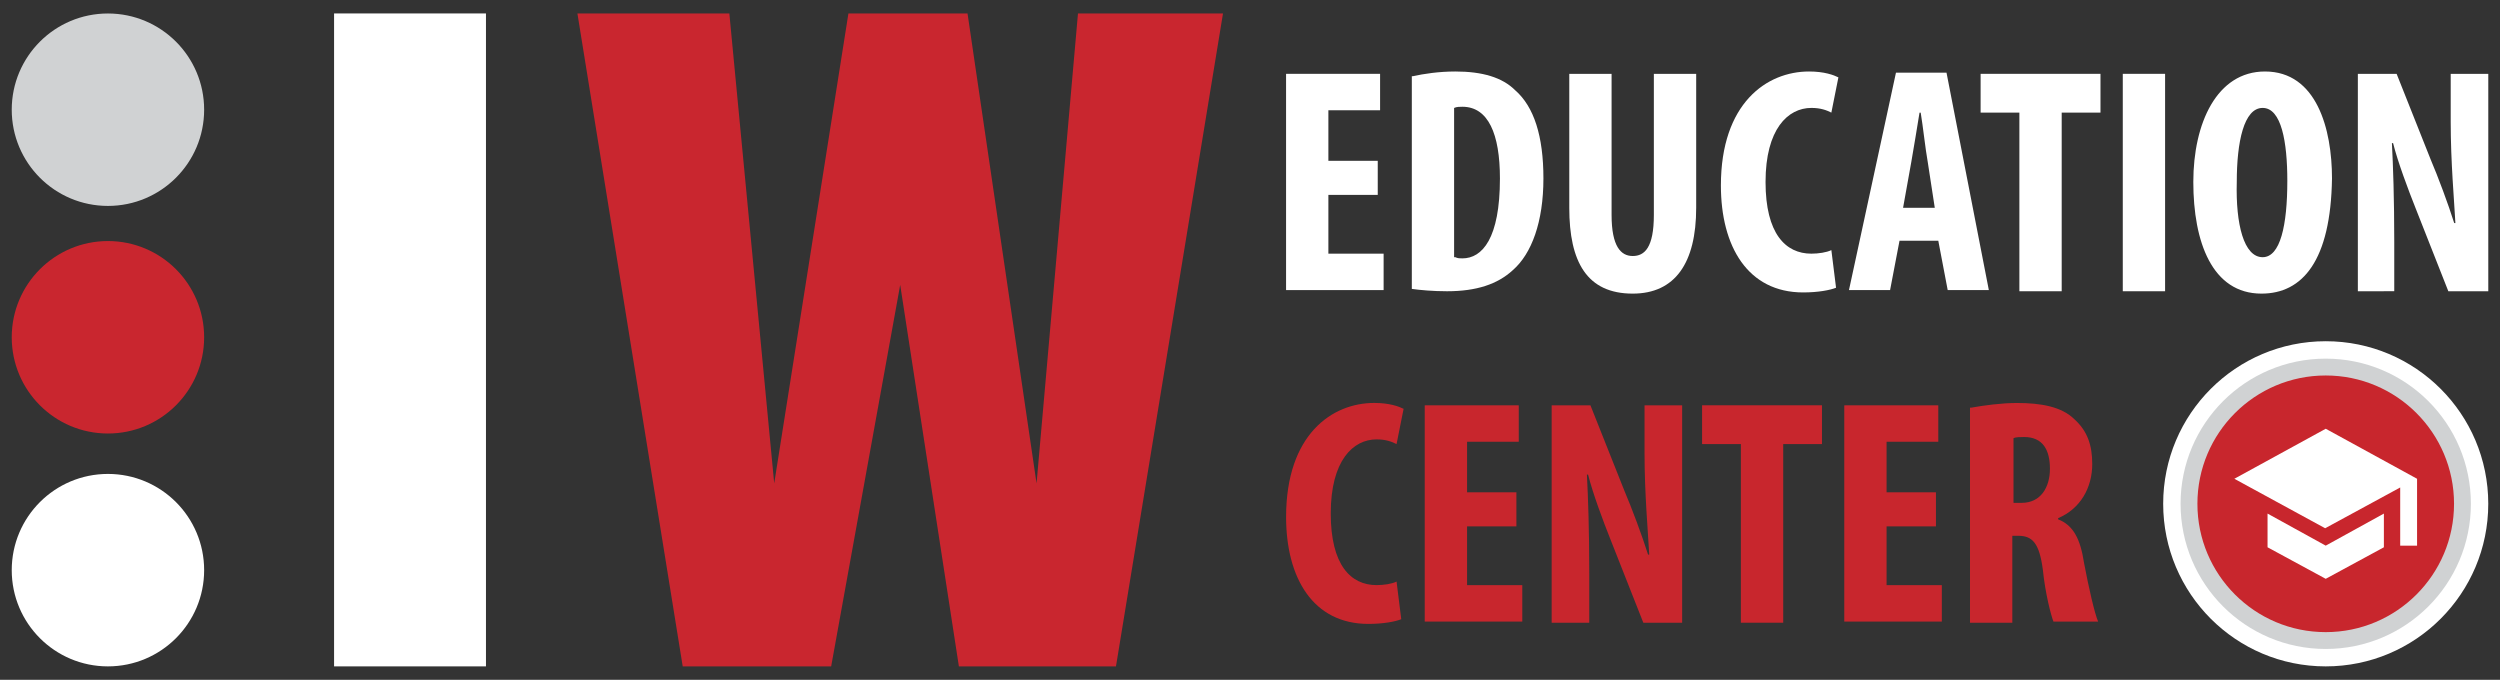 <svg width="114" height="31" viewBox="0 0 114 31" fill="none" xmlns="http://www.w3.org/2000/svg">
<rect x="0" y="0" width="114" height="31" fill="#333333" stroke="none"/>
<g clip-path="url(#clip0_48_239)">
<path d="M4.922 9.39C7.345 9.39 9.309 7.426 9.309 5.003C9.309 2.579 7.345 0.615 4.922 0.615C2.499 0.615 0.535 2.579 0.535 5.003C0.535 7.426 2.499 9.39 4.922 9.39Z" fill="#D0D2D3"/>
<path d="M4.922 19.768C7.345 19.768 9.309 17.803 9.309 15.38C9.309 12.957 7.345 10.992 4.922 10.992C2.499 10.992 0.535 12.957 0.535 15.38C0.535 17.803 2.499 19.768 4.922 19.768Z" fill="#C9262F"/>
<path d="M4.922 30.387C7.345 30.387 9.309 28.422 9.309 25.999C9.309 23.575 7.345 21.611 4.922 21.611C2.499 21.611 0.535 23.575 0.535 25.999C0.535 28.422 2.499 30.387 4.922 30.387Z" fill="white"/>
<path d="M22.16 0.613H15.234V30.387H22.16V0.613Z" fill="white"/>
<path d="M37.901 30.387L41.049 12.99L43.725 30.387H50.888L55.769 0.613H49.156L47.267 22.043L44.119 0.613H38.688L35.304 22.043L33.258 0.613H26.33L31.132 30.387H37.901Z" fill="#C9262F"/>
<path d="M62.825 8.887H60.574V11.567H63.093V13.228H58.645V3.367H62.932V5.028H60.574V7.333H62.825V8.887Z" fill="white"/>
<path d="M64.432 3.474C64.914 3.367 65.611 3.26 66.362 3.26C67.594 3.26 68.505 3.528 69.094 4.117C69.951 4.867 70.38 6.206 70.38 8.136C70.38 10.119 69.844 11.567 68.987 12.317C68.291 12.96 67.326 13.281 65.987 13.281C65.343 13.281 64.754 13.227 64.379 13.174V3.474H64.432ZM66.362 11.728C66.469 11.782 66.576 11.782 66.683 11.782C67.594 11.782 68.397 10.87 68.397 8.138C68.397 6.101 67.861 4.868 66.683 4.868C66.576 4.868 66.414 4.868 66.307 4.923V11.728H66.362Z" fill="white"/>
<path d="M73.488 3.367V9.798C73.488 11.246 73.917 11.674 74.452 11.674C74.989 11.674 75.416 11.298 75.416 9.798V3.367H77.346V9.477C77.346 11.996 76.382 13.389 74.452 13.389C72.363 13.389 71.559 11.942 71.559 9.477V3.367H73.488Z" fill="white"/>
<path d="M83.724 13.121C83.456 13.228 82.919 13.335 82.223 13.335C79.705 13.335 78.473 11.246 78.473 8.459C78.473 4.707 80.562 3.26 82.492 3.26C83.188 3.26 83.617 3.421 83.831 3.528L83.51 5.135C83.296 5.028 83.028 4.921 82.599 4.921C81.527 4.921 80.509 5.886 80.509 8.297C80.509 10.655 81.42 11.567 82.599 11.567C82.919 11.567 83.294 11.512 83.51 11.405L83.724 13.121Z" fill="white"/>
<path d="M86.618 10.977L86.188 13.228H84.313L86.456 3.314H88.761L90.691 13.228H88.815L88.386 10.977H86.618ZM88.226 9.477L87.905 7.387C87.798 6.798 87.691 5.78 87.584 5.137H87.53C87.423 5.78 87.262 6.798 87.155 7.387L86.78 9.477H88.226Z" fill="white"/>
<path d="M92.084 5.135H90.316V3.367H95.782V5.135H94.013V13.281H92.084V5.135Z" fill="white"/>
<path d="M98.728 3.367V13.281H96.799V3.367H98.728Z" fill="white"/>
<path d="M103.123 13.389C100.872 13.389 100.015 11.032 100.015 8.297C100.015 5.617 101.087 3.26 103.284 3.26C105.641 3.26 106.339 5.886 106.339 8.136C106.284 11.887 104.999 13.389 103.123 13.389ZM103.177 11.728C103.981 11.728 104.302 10.28 104.302 8.245C104.302 6.476 104.034 4.921 103.177 4.921C102.32 4.921 101.997 6.476 101.997 8.297C101.944 10.227 102.32 11.728 103.177 11.728Z" fill="white"/>
<path d="M107.518 13.281V3.367H109.286L110.841 7.279C111.162 8.029 111.645 9.316 111.912 10.173H111.966C111.912 9.155 111.752 7.386 111.752 5.565V3.367H113.466V13.281H111.644L110.144 9.476C109.823 8.671 109.339 7.386 109.125 6.527H109.071C109.125 7.546 109.178 9.046 109.178 11.029V13.28C109.178 13.281 107.518 13.281 107.518 13.281Z" fill="white"/>
<path d="M63.897 28.236C63.629 28.343 63.093 28.45 62.397 28.45C59.878 28.45 58.646 26.36 58.646 23.573C58.646 19.822 60.735 18.374 62.665 18.374C63.361 18.374 63.79 18.535 64.004 18.642L63.683 20.25C63.469 20.143 63.201 20.036 62.772 20.036C61.699 20.036 60.682 21 60.682 23.412C60.682 25.77 61.594 26.681 62.772 26.681C63.093 26.681 63.468 26.627 63.683 26.52L63.897 28.236Z" fill="#C8262D"/>
<path d="M69.148 24.003H66.898V26.683H69.416V28.344H64.968V18.483H69.255V20.144H66.898V22.449H69.148V24.003Z" fill="#C8262D"/>
<path d="M70.756 28.397V18.483H72.524L74.079 22.395C74.4 23.145 74.883 24.432 75.151 25.289H75.205C75.151 24.271 74.991 22.502 74.991 20.681V18.483H76.706V28.397H74.936L73.435 24.592C73.114 23.787 72.631 22.502 72.417 21.643H72.363C72.417 22.662 72.47 24.162 72.47 26.145V28.396C72.471 28.397 70.756 28.397 70.756 28.397Z" fill="#C8262D"/>
<path d="M79.384 20.25H77.615V18.481H83.082V20.25H81.314V28.396H79.384V20.25Z" fill="#C8262D"/>
<path d="M88.279 24.003H86.028V26.683H88.547V28.344H84.099V18.483H88.386V20.144H86.028V22.449H88.279V24.003Z" fill="#C8262D"/>
<path d="M89.886 18.59C90.475 18.483 91.28 18.376 91.976 18.376C93.047 18.376 94.012 18.537 94.601 19.126C95.19 19.662 95.406 20.305 95.406 21.163C95.406 22.235 94.869 23.2 93.851 23.627V23.682C94.547 23.95 94.869 24.593 95.031 25.664C95.244 26.79 95.513 27.969 95.674 28.344H93.637C93.53 28.076 93.262 27.058 93.155 25.986C92.994 24.754 92.673 24.432 92.03 24.432H91.762V28.398H89.832V18.591H89.886V18.59ZM91.816 22.93H92.191C93.048 22.93 93.477 22.234 93.477 21.375C93.477 20.518 93.156 19.928 92.298 19.928C92.137 19.928 91.923 19.928 91.816 19.982V22.93Z" fill="#C8262D"/>
<path d="M106.053 30.387C110.147 30.387 113.465 27.067 113.465 22.973C113.465 18.879 110.147 15.56 106.053 15.56C101.959 15.56 98.641 18.879 98.641 22.973C98.641 27.067 101.959 30.387 106.053 30.387Z" fill="white"/>
<path d="M106.053 29.593C109.708 29.593 112.672 26.629 112.672 22.973C112.672 19.317 109.708 16.354 106.053 16.354C102.397 16.354 99.434 19.317 99.434 22.973C99.434 26.629 102.397 29.593 106.053 29.593Z" fill="#D0D2D3"/>
<path d="M106.053 28.825C109.284 28.825 111.904 26.205 111.904 22.973C111.904 19.742 109.284 17.122 106.053 17.122C102.821 17.122 100.202 19.742 100.202 22.973C100.202 26.205 102.821 28.825 106.053 28.825Z" fill="#C8262D"/>
<path d="M106.053 19.551L110.218 21.832V24.881H109.449V22.229L106.027 24.088L101.886 21.832L106.053 19.551ZM103.4 23.419L106.053 24.881L108.705 23.419V24.956L106.053 26.394L103.4 24.956V23.419Z" fill="white"/>
</g>
<defs>
<clipPath id="clip0_48_239">
<rect width="114" height="31" fill="white"/>
</clipPath>
</defs>
</svg>
